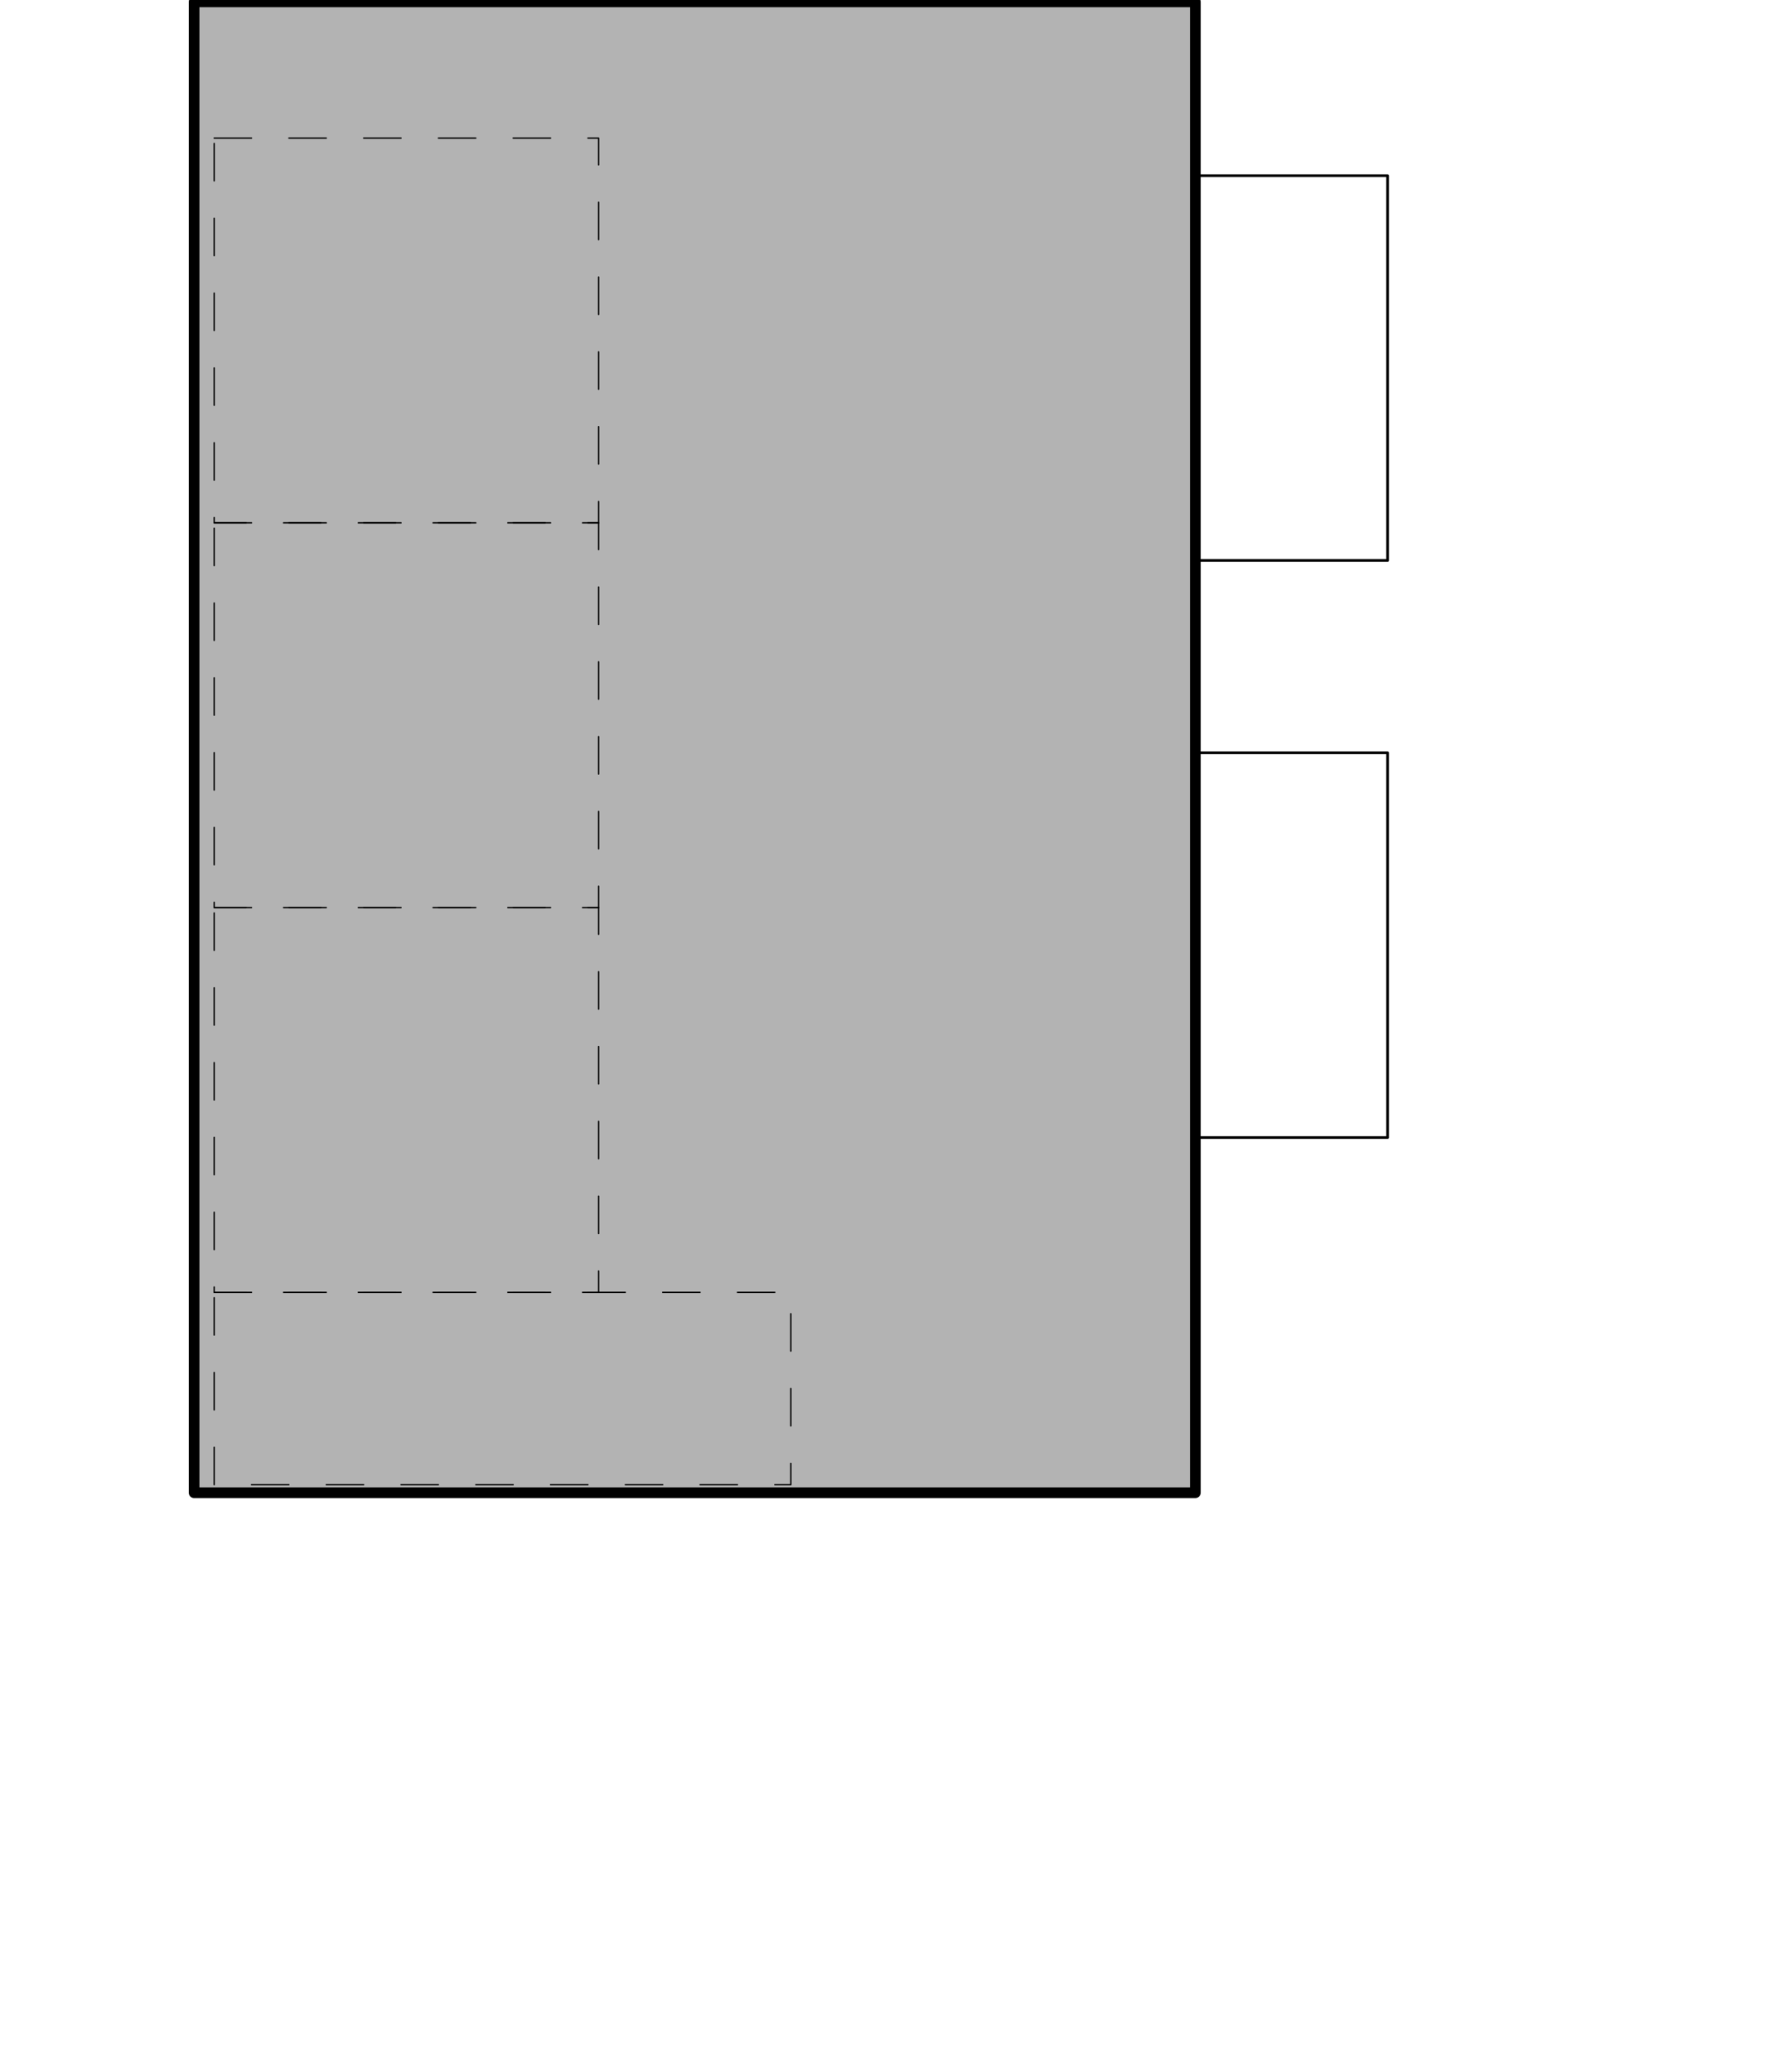 <svg xmlns="http://www.w3.org/2000/svg" viewBox="0 0 332.21 387.71"><defs><style>.cls-1{fill:#b3b3b3;stroke-width:2px;}.cls-1,.cls-2,.cls-3{stroke:#000;stroke-linecap:round;stroke-linejoin:round;}.cls-2,.cls-3{fill:none;}.cls-2{stroke-width:0.5px;}.cls-3{stroke-width:0.25px;stroke-dasharray:7 7;}</style></defs><g id="A-Counter"><g id="LWPOLYLINE"><rect class="cls-1" x="36.35" y="0.35" width="187.5" height="279"/></g></g><g id="A-Walls"><g id="LWPOLYLINE-2" data-name="LWPOLYLINE"><polyline class="cls-2" points="223.85 212.88 259.85 212.88 259.85 140.88 223.85 140.88"/></g><g id="LWPOLYLINE-3" data-name="LWPOLYLINE"><polyline class="cls-2" points="223.85 104.88 259.85 104.88 259.85 32.88 223.85 32.88"/></g></g><g id="A-Cabinetry"><g id="LWPOLYLINE-4" data-name="LWPOLYLINE"><rect class="cls-3" x="40.1" y="241.85" width="108" height="36"/></g><g id="LWPOLYLINE-5" data-name="LWPOLYLINE"><rect class="cls-3" x="40.1" y="169.85" width="72" height="72"/></g><g id="LWPOLYLINE-6" data-name="LWPOLYLINE"><rect class="cls-3" x="40.1" y="97.85" width="72" height="72"/></g><g id="LWPOLYLINE-7" data-name="LWPOLYLINE"><rect class="cls-3" x="40.1" y="25.85" width="72" height="72"/></g></g></svg>